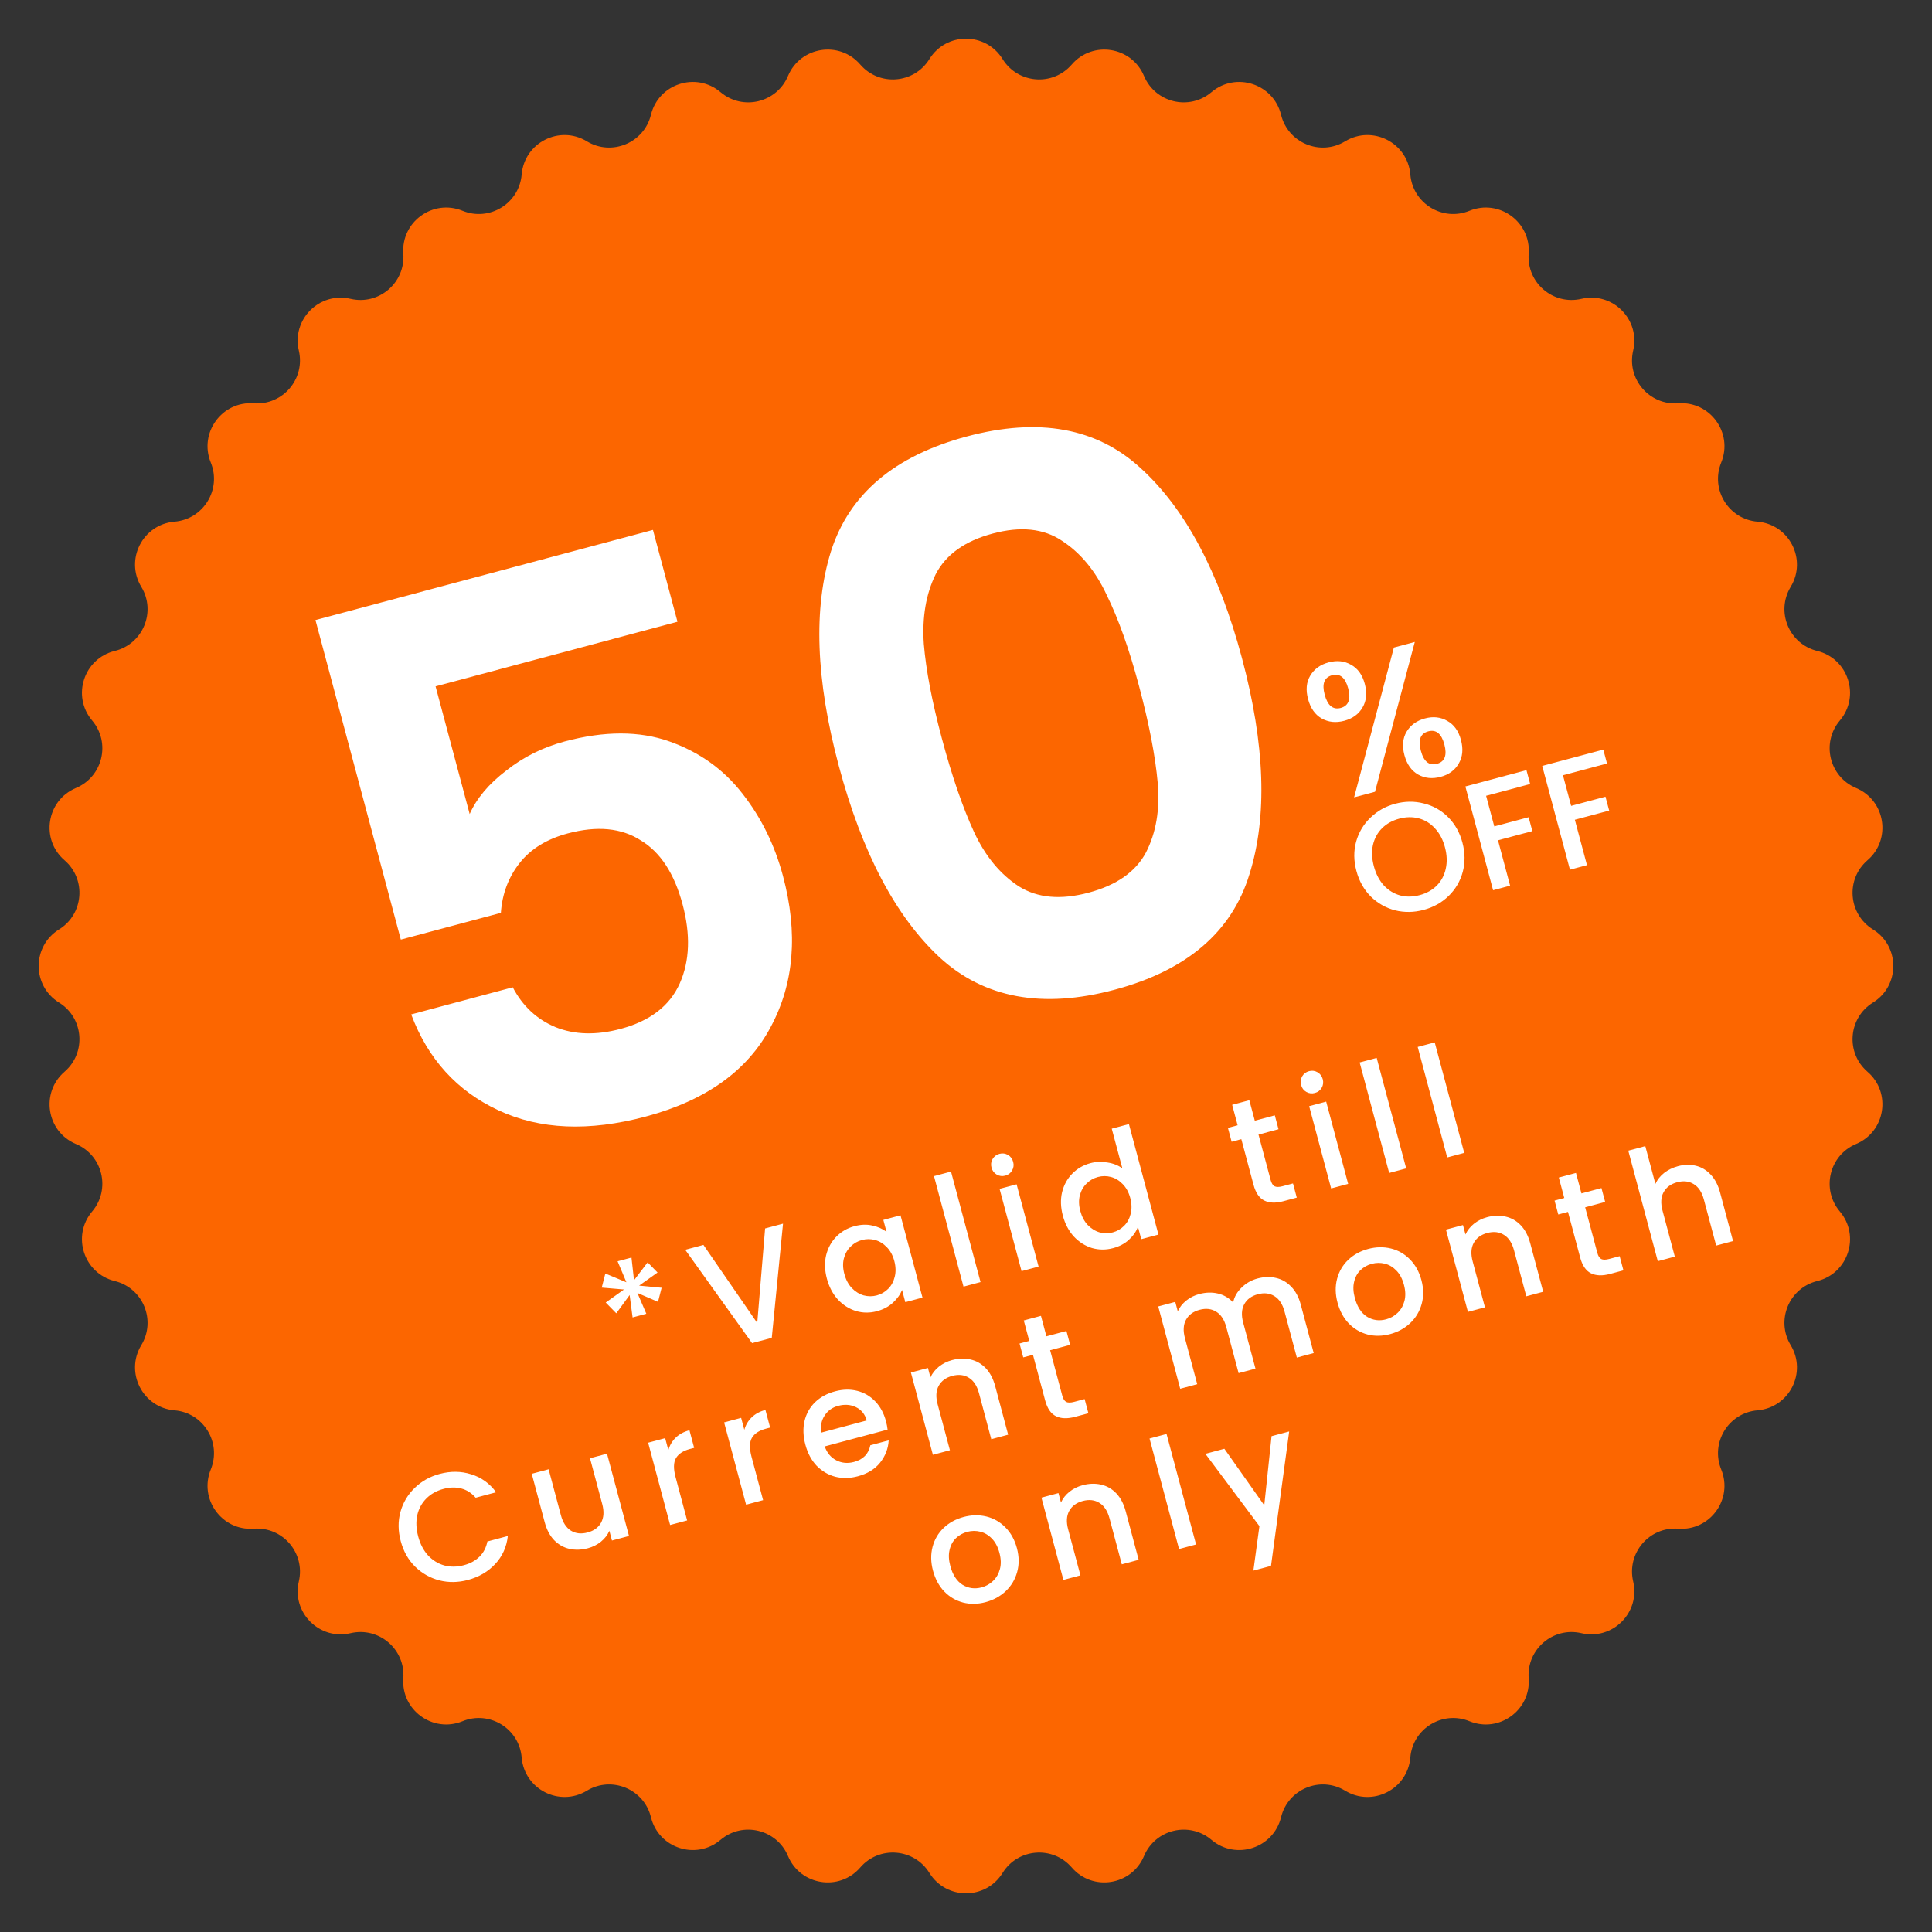 <svg width="200" height="200" viewBox="0 0 200 200" fill="none" xmlns="http://www.w3.org/2000/svg">
<rect x="0" y="0" width="200" height="200" fill="#333333" stroke="none"/>
<path d="M96.213 6.114C97.955 3.302 102.045 3.302 103.787 6.114C105.371 8.672 108.982 8.956 110.947 6.678C113.107 4.173 117.147 4.813 118.427 7.862C119.592 10.636 123.114 11.482 125.411 9.539C127.936 7.403 131.826 8.667 132.614 11.879C133.33 14.801 136.677 16.188 139.249 14.628C142.078 12.913 145.722 14.77 145.997 18.066C146.248 21.064 149.336 22.957 152.121 21.819C155.183 20.568 158.492 22.972 158.248 26.27C158.027 29.271 160.781 31.623 163.71 30.935C166.929 30.178 169.822 33.071 169.065 36.29C168.377 39.219 170.729 41.973 173.73 41.752C177.028 41.508 179.432 44.817 178.181 47.879C177.043 50.664 178.936 53.752 181.934 54.003C185.23 54.278 187.087 57.922 185.372 60.751C183.813 63.323 185.199 66.67 188.121 67.386C191.333 68.174 192.597 72.064 190.461 74.589C188.518 76.886 189.364 80.408 192.138 81.573C195.187 82.853 195.827 86.893 193.322 89.053C191.044 91.018 191.328 94.629 193.886 96.213C196.698 97.955 196.698 102.045 193.886 103.787C191.328 105.371 191.044 108.982 193.322 110.947C195.827 113.107 195.187 117.147 192.138 118.427C189.364 119.592 188.518 123.114 190.461 125.411C192.597 127.936 191.333 131.826 188.121 132.614C185.199 133.33 183.813 136.677 185.372 139.249C187.087 142.078 185.23 145.722 181.934 145.997C178.936 146.248 177.043 149.336 178.181 152.121C179.432 155.183 177.028 158.492 173.73 158.248C170.729 158.027 168.377 160.781 169.065 163.71C169.822 166.929 166.929 169.822 163.71 169.065C160.781 168.377 158.027 170.729 158.248 173.73C158.492 177.028 155.183 179.432 152.121 178.181C149.336 177.043 146.248 178.936 145.997 181.934C145.722 185.23 142.078 187.087 139.249 185.372C136.677 183.813 133.33 185.199 132.614 188.121C131.826 191.333 127.936 192.597 125.411 190.461C123.114 188.518 119.592 189.364 118.427 192.138C117.147 195.187 113.107 195.827 110.947 193.322C108.982 191.044 105.371 191.328 103.787 193.886C102.045 196.698 97.955 196.698 96.213 193.886C94.629 191.328 91.018 191.044 89.053 193.322C86.893 195.827 82.853 195.187 81.573 192.138C80.408 189.364 76.886 188.518 74.589 190.461C72.064 192.597 68.174 191.333 67.386 188.121C66.67 185.199 63.323 183.813 60.751 185.372C57.922 187.087 54.278 185.23 54.003 181.934C53.752 178.936 50.664 177.043 47.879 178.181C44.817 179.432 41.508 177.028 41.752 173.73C41.973 170.729 39.219 168.377 36.29 169.065C33.071 169.822 30.178 166.929 30.935 163.71C31.623 160.781 29.271 158.027 26.27 158.248C22.972 158.492 20.568 155.183 21.819 152.121C22.957 149.336 21.064 146.248 18.066 145.997C14.77 145.722 12.913 142.078 14.628 139.249C16.188 136.677 14.801 133.33 11.879 132.614C8.667 131.826 7.403 127.936 9.539 125.411C11.482 123.114 10.636 119.592 7.862 118.427C4.813 117.147 4.173 113.107 6.678 110.947C8.956 108.982 8.672 105.371 6.114 103.787C3.302 102.045 3.302 97.955 6.114 96.213C8.672 94.629 8.956 91.018 6.678 89.053C4.173 86.893 4.813 82.853 7.862 81.573C10.636 80.408 11.482 76.886 9.539 74.589C7.403 72.064 8.667 68.174 11.879 67.386C14.801 66.67 16.188 63.323 14.628 60.751C12.913 57.922 14.77 54.278 18.066 54.003C21.064 53.752 22.957 50.664 21.819 47.879C20.568 44.817 22.972 41.508 26.27 41.752C29.271 41.973 31.623 39.219 30.935 36.29C30.178 33.071 33.071 30.178 36.29 30.935C39.219 31.623 41.973 29.271 41.752 26.27C41.508 22.972 44.817 20.568 47.879 21.819C50.664 22.957 53.752 21.064 54.003 18.066C54.278 14.77 57.922 12.913 60.751 14.628C63.323 16.188 66.67 14.801 67.386 11.879C68.174 8.667 72.064 7.403 74.589 9.539C76.886 11.482 80.408 10.636 81.573 7.862C82.853 4.813 86.893 4.173 89.053 6.678C91.018 8.956 94.629 8.672 96.213 6.114Z" fill="#FC6600"/>
<path d="M70.132 64.362L45.09 71.051L48.62 84.268C49.344 82.639 50.601 81.144 52.39 79.783C54.166 78.37 56.187 77.361 58.455 76.755C62.577 75.654 66.192 75.655 69.302 76.756C72.412 77.858 74.938 79.667 76.88 82.185C78.808 84.651 80.199 87.481 81.052 90.675C82.635 96.601 82.207 101.822 79.77 106.337C77.384 110.838 73.074 113.922 66.839 115.587C60.965 117.156 55.884 116.94 51.596 114.939C47.307 112.938 44.298 109.629 42.568 105.012L53.08 102.204C54.094 104.142 55.565 105.515 57.493 106.325C59.472 107.122 61.724 107.182 64.249 106.508C67.289 105.696 69.327 104.13 70.364 101.811C71.4 99.492 71.499 96.76 70.659 93.617C69.806 90.422 68.36 88.214 66.323 86.992C64.323 85.704 61.803 85.467 58.762 86.279C56.598 86.857 54.939 87.879 53.786 89.347C52.632 90.814 51.987 92.532 51.85 94.501L41.493 97.267L32.657 64.187L67.593 54.856L70.132 64.362ZM86.831 79.278C84.45 70.364 84.182 62.956 86.028 57.053C87.926 51.136 92.61 47.18 100.081 45.184C107.553 43.188 113.56 44.289 118.104 48.485C122.699 52.668 126.187 59.216 128.568 68.13C130.963 77.096 131.218 84.563 129.334 90.531C127.502 96.485 122.851 100.461 115.379 102.456C107.908 104.452 101.868 103.333 97.259 99.099C92.702 94.851 89.226 88.244 86.831 79.278ZM117.902 70.979C116.883 67.166 115.772 64.04 114.569 61.602C113.403 59.097 111.853 57.221 109.918 55.971C108.035 54.707 105.651 54.461 102.765 55.232C99.88 56.002 97.91 57.412 96.856 59.46C95.854 61.494 95.446 63.894 95.633 66.659C95.857 69.36 96.479 72.616 97.497 76.429C98.543 80.345 99.656 83.581 100.835 86.137C102.001 88.641 103.551 90.517 105.486 91.767C107.407 92.965 109.81 93.179 112.695 92.408C115.581 91.638 117.557 90.254 118.625 88.258C119.679 86.21 120.087 83.81 119.849 81.058C119.597 78.255 118.948 74.895 117.902 70.979Z" fill="white"/>
<path d="M135.41 72.368C135.159 71.427 135.233 70.621 135.633 69.948C136.043 69.259 136.679 68.799 137.542 68.569C138.405 68.338 139.179 68.421 139.865 68.818C140.56 69.198 141.033 69.858 141.284 70.799C141.535 71.739 141.456 72.554 141.047 73.243C140.65 73.928 140.02 74.386 139.157 74.617C138.294 74.847 137.514 74.766 136.815 74.373C136.13 73.977 135.661 73.308 135.41 72.368ZM146.459 66.456L142.341 81.964L140.177 82.542L144.295 67.034L146.459 66.456ZM137.898 69.902C137.087 70.119 136.83 70.788 137.13 71.908C137.433 73.042 137.99 73.501 138.801 73.284C139.188 73.18 139.448 72.966 139.582 72.641C139.725 72.299 139.719 71.838 139.564 71.258C139.265 70.137 138.71 69.686 137.898 69.902ZM145.385 78.17C145.134 77.23 145.209 76.423 145.608 75.751C146.018 75.062 146.654 74.602 147.517 74.371C148.367 74.144 149.135 74.229 149.821 74.626C150.516 75.006 150.989 75.666 151.24 76.606C151.491 77.547 151.412 78.361 151.003 79.05C150.606 79.736 149.983 80.192 149.133 80.419C148.27 80.65 147.489 80.569 146.79 80.175C146.105 79.779 145.636 79.111 145.385 78.17ZM147.854 75.71C147.042 75.927 146.786 76.595 147.086 77.716C147.385 78.837 147.94 79.289 148.752 79.072C149.564 78.855 149.82 78.186 149.52 77.066C149.221 75.945 148.666 75.493 147.854 75.71Z" fill="white"/>
<path d="M147.371 94.193C146.372 94.46 145.387 94.475 144.419 94.237C143.457 93.986 142.618 93.509 141.9 92.806C141.19 92.091 140.695 91.207 140.414 90.156C140.133 89.105 140.123 88.097 140.385 87.133C140.656 86.166 141.148 85.339 141.859 84.653C142.577 83.953 143.436 83.469 144.436 83.203C145.446 82.933 146.431 82.923 147.393 83.174C148.362 83.412 149.2 83.884 149.907 84.59C150.614 85.295 151.108 86.173 151.389 87.224C151.67 88.275 151.681 89.288 151.422 90.263C151.161 91.227 150.671 92.059 149.953 92.758C149.242 93.445 148.381 93.923 147.371 94.193ZM146.963 92.663C147.674 92.473 148.265 92.144 148.736 91.676C149.204 91.197 149.513 90.618 149.663 89.938C149.82 89.244 149.792 88.501 149.58 87.707C149.369 86.914 149.023 86.261 148.544 85.749C148.075 85.234 147.52 84.891 146.878 84.72C146.236 84.549 145.56 84.558 144.849 84.748C144.138 84.938 143.546 85.267 143.075 85.735C142.604 86.204 142.289 86.779 142.129 87.462C141.979 88.142 142.01 88.879 142.222 89.673C142.434 90.466 142.776 91.126 143.248 91.651C143.727 92.164 144.289 92.51 144.933 92.692C145.575 92.862 146.252 92.853 146.963 92.663ZM158.017 79.724L158.401 81.162L153.841 82.38L154.687 85.549L158.243 84.599L158.627 86.036L155.071 86.986L156.326 91.685L154.564 92.156L151.695 81.413L158.017 79.724ZM165.972 77.599L166.356 79.037L161.796 80.255L162.643 83.424L166.198 82.474L166.582 83.912L163.027 84.861L164.282 89.56L162.52 90.031L159.65 79.288L165.972 77.599Z" fill="white"/>
<path d="M67.043 130.682L68.069 131.732L66.162 133.087L68.49 133.309L68.118 134.767L65.984 133.846L66.907 136.001L65.485 136.381L65.18 134.061L63.798 135.954L62.705 134.838L64.597 133.488L62.292 133.292L62.665 131.835L64.845 132.743L63.933 130.569L65.37 130.185L65.633 132.532L67.043 130.682ZM81.058 126.673L79.893 138.494L77.853 139.039L70.933 129.378L72.819 128.874L78.39 136.958L79.203 127.169L81.058 126.673ZM85.598 132.366C85.37 131.511 85.343 130.707 85.517 129.954C85.702 129.198 86.05 128.558 86.561 128.035C87.081 127.499 87.711 127.132 88.453 126.934C89.123 126.755 89.741 126.733 90.307 126.869C90.881 126.992 91.37 127.209 91.773 127.521L91.443 126.284L93.221 125.809L95.496 134.327L93.718 134.802L93.379 133.534C93.188 134.016 92.87 134.459 92.427 134.865C91.983 135.271 91.431 135.561 90.772 135.738C90.04 135.933 89.321 135.926 88.613 135.718C87.904 135.499 87.279 135.103 86.739 134.529C86.207 133.943 85.827 133.222 85.598 132.366ZM92.578 130.535C92.421 129.948 92.162 129.471 91.799 129.104C91.446 128.734 91.043 128.489 90.591 128.366C90.139 128.244 89.686 128.244 89.233 128.365C88.779 128.486 88.387 128.712 88.056 129.044C87.722 129.365 87.49 129.775 87.358 130.273C87.234 130.759 87.25 131.296 87.407 131.883C87.564 132.471 87.82 132.954 88.175 133.334C88.541 133.711 88.951 133.966 89.406 134.098C89.869 134.218 90.322 134.218 90.765 134.1C91.218 133.979 91.611 133.753 91.942 133.421C92.273 133.09 92.499 132.676 92.62 132.18C92.749 131.671 92.735 131.123 92.578 130.535ZM98.449 121.283L101.505 132.722L99.742 133.192L96.687 121.753L98.449 121.283ZM104.071 121.702C103.751 121.788 103.454 121.751 103.18 121.592C102.906 121.434 102.726 121.195 102.641 120.875C102.555 120.556 102.592 120.259 102.751 119.985C102.909 119.711 103.148 119.531 103.468 119.445C103.777 119.363 104.069 119.401 104.343 119.559C104.617 119.718 104.797 119.957 104.882 120.277C104.968 120.596 104.931 120.893 104.772 121.167C104.614 121.441 104.38 121.62 104.071 121.702ZM105.238 122.6L107.513 131.117L105.751 131.588L103.476 123.07L105.238 122.6ZM110.023 125.842C109.795 124.987 109.768 124.183 109.942 123.43C110.127 122.674 110.475 122.034 110.986 121.511C111.506 120.975 112.141 120.607 112.894 120.406C113.45 120.257 114.029 120.235 114.631 120.339C115.241 120.43 115.759 120.634 116.186 120.95L115.087 116.839L116.865 116.364L119.921 127.803L118.143 128.278L117.8 126.995C117.622 127.484 117.311 127.931 116.867 128.337C116.434 128.74 115.887 129.029 115.228 129.205C114.486 129.404 113.756 129.4 113.038 129.194C112.329 128.975 111.704 128.579 111.164 128.005C110.632 127.419 110.252 126.698 110.023 125.842ZM117.003 124.011C116.846 123.424 116.586 122.947 116.224 122.58C115.871 122.21 115.468 121.965 115.016 121.842C114.564 121.72 114.111 121.72 113.658 121.841C113.204 121.962 112.812 122.188 112.481 122.52C112.147 122.841 111.915 123.251 111.783 123.749C111.659 124.235 111.675 124.772 111.832 125.359C111.989 125.947 112.245 126.43 112.6 126.81C112.966 127.187 113.376 127.442 113.831 127.574C114.294 127.694 114.747 127.694 115.19 127.576C115.643 127.455 116.035 127.229 116.366 126.897C116.698 126.566 116.924 126.152 117.045 125.656C117.174 125.147 117.16 124.599 117.003 124.011ZM130.28 117.451L131.539 122.166C131.625 122.485 131.759 122.698 131.942 122.803C132.132 122.896 132.407 122.894 132.768 122.798L133.85 122.509L134.242 123.977L132.851 124.349C132.058 124.561 131.4 124.538 130.879 124.28C130.357 124.022 129.985 123.475 129.762 122.64L128.502 117.926L127.498 118.194L127.114 116.756L128.118 116.488L127.553 114.37L129.33 113.895L129.896 116.013L131.967 115.46L132.351 116.898L130.28 117.451ZM136.119 113.142C135.8 113.227 135.503 113.191 135.228 113.032C134.954 112.874 134.774 112.635 134.689 112.315C134.604 111.996 134.64 111.699 134.799 111.425C134.958 111.15 135.197 110.971 135.516 110.885C135.825 110.803 136.117 110.841 136.391 110.999C136.665 111.158 136.845 111.397 136.931 111.716C137.016 112.036 136.979 112.333 136.821 112.607C136.662 112.881 136.428 113.059 136.119 113.142ZM137.286 114.039L139.561 122.557L137.799 123.027L135.524 114.51L137.286 114.039ZM142.514 109.513L145.569 120.952L143.807 121.423L140.752 109.984L142.514 109.513ZM148.522 107.908L151.577 119.347L149.815 119.818L146.76 108.379L148.522 107.908ZM41.483 159.535C41.202 158.484 41.192 157.476 41.453 156.512C41.725 155.545 42.216 154.719 42.927 154.032C43.646 153.332 44.505 152.849 45.504 152.582C46.648 152.276 47.739 152.288 48.777 152.619C49.822 152.936 50.683 153.556 51.36 154.479L49.242 155.044C48.813 154.552 48.313 154.233 47.745 154.087C47.176 153.94 46.566 153.954 45.917 154.128C45.206 154.317 44.615 154.646 44.144 155.115C43.673 155.583 43.357 156.158 43.197 156.841C43.048 157.522 43.079 158.259 43.291 159.052C43.503 159.846 43.843 160.5 44.312 161.015C44.791 161.527 45.353 161.874 45.998 162.055C46.64 162.226 47.316 162.217 48.027 162.027C48.676 161.853 49.211 161.561 49.632 161.151C50.052 160.741 50.325 160.215 50.452 159.574L52.57 159.008C52.443 160.146 52.006 161.113 51.258 161.909C50.52 162.702 49.58 163.251 48.436 163.557C47.426 163.827 46.442 163.841 45.483 163.6C44.522 163.349 43.682 162.872 42.965 162.17C42.257 161.465 41.763 160.586 41.483 159.535ZM62.838 150.486L65.113 159.003L63.35 159.474L63.082 158.469C62.897 158.894 62.606 159.27 62.207 159.597C61.817 159.911 61.369 160.136 60.864 160.271C60.194 160.449 59.554 160.471 58.944 160.336C58.344 160.198 57.816 159.898 57.361 159.434C56.916 158.968 56.591 158.348 56.385 157.575L55.047 152.567L56.793 152.1L58.061 156.846C58.265 157.608 58.612 158.145 59.104 158.455C59.592 158.755 60.166 158.817 60.826 158.641C61.486 158.465 61.952 158.125 62.226 157.621C62.508 157.104 62.547 156.465 62.343 155.702L61.075 150.956L62.838 150.486ZM69.188 150.115C69.329 149.613 69.58 149.187 69.939 148.837C70.306 148.474 70.783 148.214 71.371 148.058L71.858 149.882L71.409 150.001C70.719 150.186 70.24 150.501 69.973 150.948C69.716 151.392 69.704 152.047 69.935 152.912L71.132 157.395L69.37 157.866L67.095 149.349L68.857 148.878L69.188 150.115ZM77.052 148.014C77.194 147.512 77.445 147.086 77.804 146.737C78.171 146.374 78.648 146.114 79.236 145.957L79.723 147.781L79.274 147.901C78.584 148.085 78.105 148.401 77.838 148.847C77.581 149.291 77.569 149.946 77.8 150.812L78.997 155.295L77.235 155.765L74.96 147.248L76.722 146.777L77.052 148.014ZM91.713 147.112C91.798 147.431 91.855 147.726 91.882 147.994L85.374 149.732C85.608 150.399 86.006 150.878 86.57 151.169C87.133 151.46 87.745 151.517 88.404 151.341C89.352 151.088 89.916 150.512 90.096 149.614L91.997 149.106C91.949 149.958 91.652 150.728 91.106 151.414C90.569 152.088 89.8 152.558 88.8 152.825C87.986 153.043 87.207 153.058 86.461 152.87C85.723 152.67 85.08 152.29 84.533 151.729C83.993 151.156 83.607 150.431 83.373 149.555C83.139 148.679 83.109 147.864 83.283 147.111C83.465 146.345 83.827 145.696 84.37 145.165C84.923 144.631 85.616 144.252 86.451 144.029C87.255 143.815 88.018 143.799 88.74 143.981C89.462 144.164 90.084 144.527 90.605 145.073C91.123 145.608 91.493 146.288 91.713 147.112ZM89.725 147.047C89.541 146.4 89.17 145.942 88.612 145.671C88.054 145.401 87.44 145.355 86.77 145.534C86.162 145.696 85.694 146.031 85.366 146.538C85.035 147.035 84.916 147.625 85.01 148.306L89.725 147.047ZM98.558 140.796C99.228 140.617 99.862 140.596 100.462 140.734C101.073 140.869 101.6 141.17 102.045 141.636C102.489 142.103 102.815 142.722 103.022 143.495L104.363 148.519L102.617 148.986L101.345 144.225C101.141 143.462 100.795 142.931 100.306 142.631C99.815 142.32 99.24 142.253 98.58 142.429C97.921 142.605 97.45 142.952 97.168 143.469C96.894 143.972 96.859 144.606 97.063 145.368L98.335 150.129L96.573 150.6L94.297 142.083L96.06 141.612L96.32 142.586C96.515 142.158 96.808 141.788 97.198 141.473C97.6 141.156 98.053 140.931 98.558 140.796ZM108.708 139.774L109.968 144.488C110.053 144.808 110.187 145.02 110.37 145.126C110.56 145.219 110.836 145.217 111.196 145.121L112.279 144.832L112.671 146.3L111.28 146.672C110.486 146.884 109.828 146.861 109.307 146.602C108.785 146.344 108.413 145.798 108.19 144.963L106.931 140.248L105.926 140.517L105.542 139.079L106.547 138.811L105.981 136.693L107.759 136.218L108.324 138.336L110.396 137.783L110.78 139.22L108.708 139.774ZM130.173 132.351C130.843 132.172 131.478 132.152 132.078 132.289C132.688 132.425 133.216 132.725 133.66 133.192C134.115 133.655 134.446 134.273 134.653 135.046L135.994 140.07L134.248 140.537L132.976 135.776C132.772 135.013 132.426 134.482 131.938 134.182C131.446 133.871 130.871 133.804 130.211 133.98C129.552 134.157 129.081 134.503 128.8 135.02C128.526 135.524 128.49 136.157 128.694 136.919L129.966 141.681L128.219 142.147L126.947 137.386C126.744 136.623 126.398 136.092 125.909 135.792C125.417 135.482 124.842 135.415 124.182 135.591C123.523 135.767 123.052 136.113 122.771 136.63C122.497 137.134 122.462 137.767 122.665 138.53L123.937 143.291L122.175 143.762L119.9 135.244L121.662 134.773L121.922 135.747C122.117 135.32 122.41 134.949 122.801 134.635C123.192 134.321 123.64 134.096 124.145 133.961C124.825 133.78 125.471 133.761 126.084 133.907C126.697 134.052 127.221 134.36 127.655 134.829C127.775 134.245 128.069 133.73 128.535 133.285C128.999 132.83 129.545 132.519 130.173 132.351ZM143.901 138.108C143.097 138.322 142.322 138.336 141.577 138.149C140.828 137.951 140.181 137.572 139.633 137.012C139.084 136.441 138.692 135.718 138.458 134.842C138.226 133.976 138.212 133.157 138.414 132.386C138.617 131.614 139 130.96 139.563 130.423C140.126 129.886 140.815 129.509 141.629 129.291C142.443 129.074 143.228 129.057 143.984 129.242C144.74 129.426 145.398 129.803 145.958 130.371C146.518 130.939 146.914 131.655 147.145 132.521C147.376 133.387 147.386 134.207 147.173 134.981C146.96 135.756 146.563 136.419 145.982 136.972C145.409 137.512 144.715 137.89 143.901 138.108ZM143.492 136.577C143.945 136.456 144.339 136.235 144.673 135.914C145.017 135.59 145.255 135.179 145.387 134.68C145.518 134.181 145.502 133.622 145.336 133.004C145.171 132.386 144.914 131.897 144.564 131.538C144.211 131.168 143.81 130.928 143.361 130.816C142.911 130.704 142.46 130.709 142.007 130.83C141.553 130.951 141.159 131.172 140.826 131.493C140.502 131.811 140.285 132.217 140.174 132.71C140.06 133.194 140.086 133.744 140.251 134.363C140.496 135.28 140.918 135.929 141.516 136.31C142.122 136.678 142.781 136.767 143.492 136.577ZM153.944 126.002C154.614 125.823 155.249 125.802 155.849 125.94C156.459 126.075 156.986 126.376 157.431 126.842C157.876 127.309 158.201 127.928 158.408 128.701L159.75 133.725L158.003 134.192L156.731 129.431C156.528 128.668 156.181 128.137 155.693 127.837C155.201 127.526 154.626 127.459 153.966 127.635C153.307 127.811 152.836 128.158 152.555 128.675C152.281 129.179 152.246 129.812 152.449 130.574L153.721 135.335L151.959 135.806L149.684 127.289L151.446 126.818L151.706 127.792C151.901 127.364 152.194 126.994 152.585 126.679C152.986 126.363 153.439 126.137 153.944 126.002ZM164.095 124.98L165.354 129.694C165.439 130.014 165.573 130.226 165.756 130.332C165.947 130.425 166.222 130.423 166.583 130.327L167.665 130.038L168.057 131.506L166.666 131.878C165.872 132.09 165.215 132.067 164.693 131.808C164.172 131.55 163.799 131.004 163.576 130.169L162.317 125.454L161.312 125.723L160.928 124.285L161.933 124.017L161.367 121.899L163.145 121.424L163.711 123.542L165.782 122.989L166.166 124.426L164.095 124.98ZM173.707 120.723C174.356 120.55 174.97 120.535 175.55 120.678C176.139 120.819 176.651 121.123 177.086 121.592C177.531 122.059 177.856 122.678 178.063 123.451L179.404 128.475L177.658 128.942L176.386 124.181C176.182 123.418 175.836 122.887 175.348 122.587C174.856 122.276 174.281 122.209 173.621 122.385C172.962 122.562 172.491 122.908 172.21 123.425C171.936 123.929 171.9 124.562 172.104 125.324L173.376 130.086L171.614 130.556L168.558 119.117L170.32 118.647L171.365 122.557C171.568 122.117 171.869 121.738 172.271 121.421C172.682 121.102 173.161 120.869 173.707 120.723ZM102.025 165.854C101.222 166.068 100.447 166.082 99.701 165.895C98.953 165.697 98.305 165.318 97.758 164.758C97.208 164.187 96.816 163.464 96.582 162.588C96.351 161.722 96.337 160.903 96.539 160.132C96.741 159.36 97.124 158.706 97.687 158.169C98.251 157.632 98.939 157.255 99.753 157.037C100.567 156.82 101.352 156.803 102.108 156.988C102.864 157.172 103.522 157.549 104.082 158.117C104.643 158.685 105.038 159.401 105.27 160.267C105.501 161.133 105.51 161.953 105.297 162.727C105.085 163.502 104.688 164.165 104.107 164.718C103.533 165.258 102.839 165.636 102.025 165.854ZM101.617 164.323C102.07 164.202 102.464 163.981 102.797 163.66C103.142 163.336 103.379 162.925 103.511 162.426C103.643 161.927 103.626 161.369 103.461 160.75C103.296 160.132 103.038 159.643 102.688 159.284C102.336 158.914 101.935 158.674 101.485 158.562C101.036 158.45 100.585 158.455 100.131 158.576C99.678 158.697 99.284 158.918 98.95 159.239C98.627 159.557 98.409 159.963 98.298 160.457C98.184 160.94 98.21 161.49 98.375 162.109C98.62 163.026 99.042 163.675 99.641 164.056C100.247 164.424 100.905 164.513 101.617 164.323ZM112.069 153.748C112.738 153.569 113.373 153.548 113.973 153.686C114.583 153.821 115.111 154.122 115.556 154.588C116 155.055 116.326 155.674 116.532 156.447L117.874 161.471L116.128 161.938L114.856 157.177C114.652 156.414 114.306 155.883 113.817 155.583C113.326 155.272 112.75 155.205 112.091 155.381C111.431 155.558 110.961 155.904 110.679 156.421C110.405 156.925 110.37 157.558 110.574 158.32L111.846 163.081L110.083 163.552L107.808 155.035L109.571 154.564L109.831 155.538C110.026 155.11 110.319 154.74 110.709 154.425C111.111 154.109 111.564 153.883 112.069 153.748ZM120.761 148.445L123.817 159.884L122.054 160.355L118.999 148.916L120.761 148.445ZM133.455 148.185L131.574 162.101L129.75 162.588L130.375 157.983L124.783 150.501L126.746 149.976L130.876 155.829L131.631 148.672L133.455 148.185Z" fill="white"/>
</svg>

